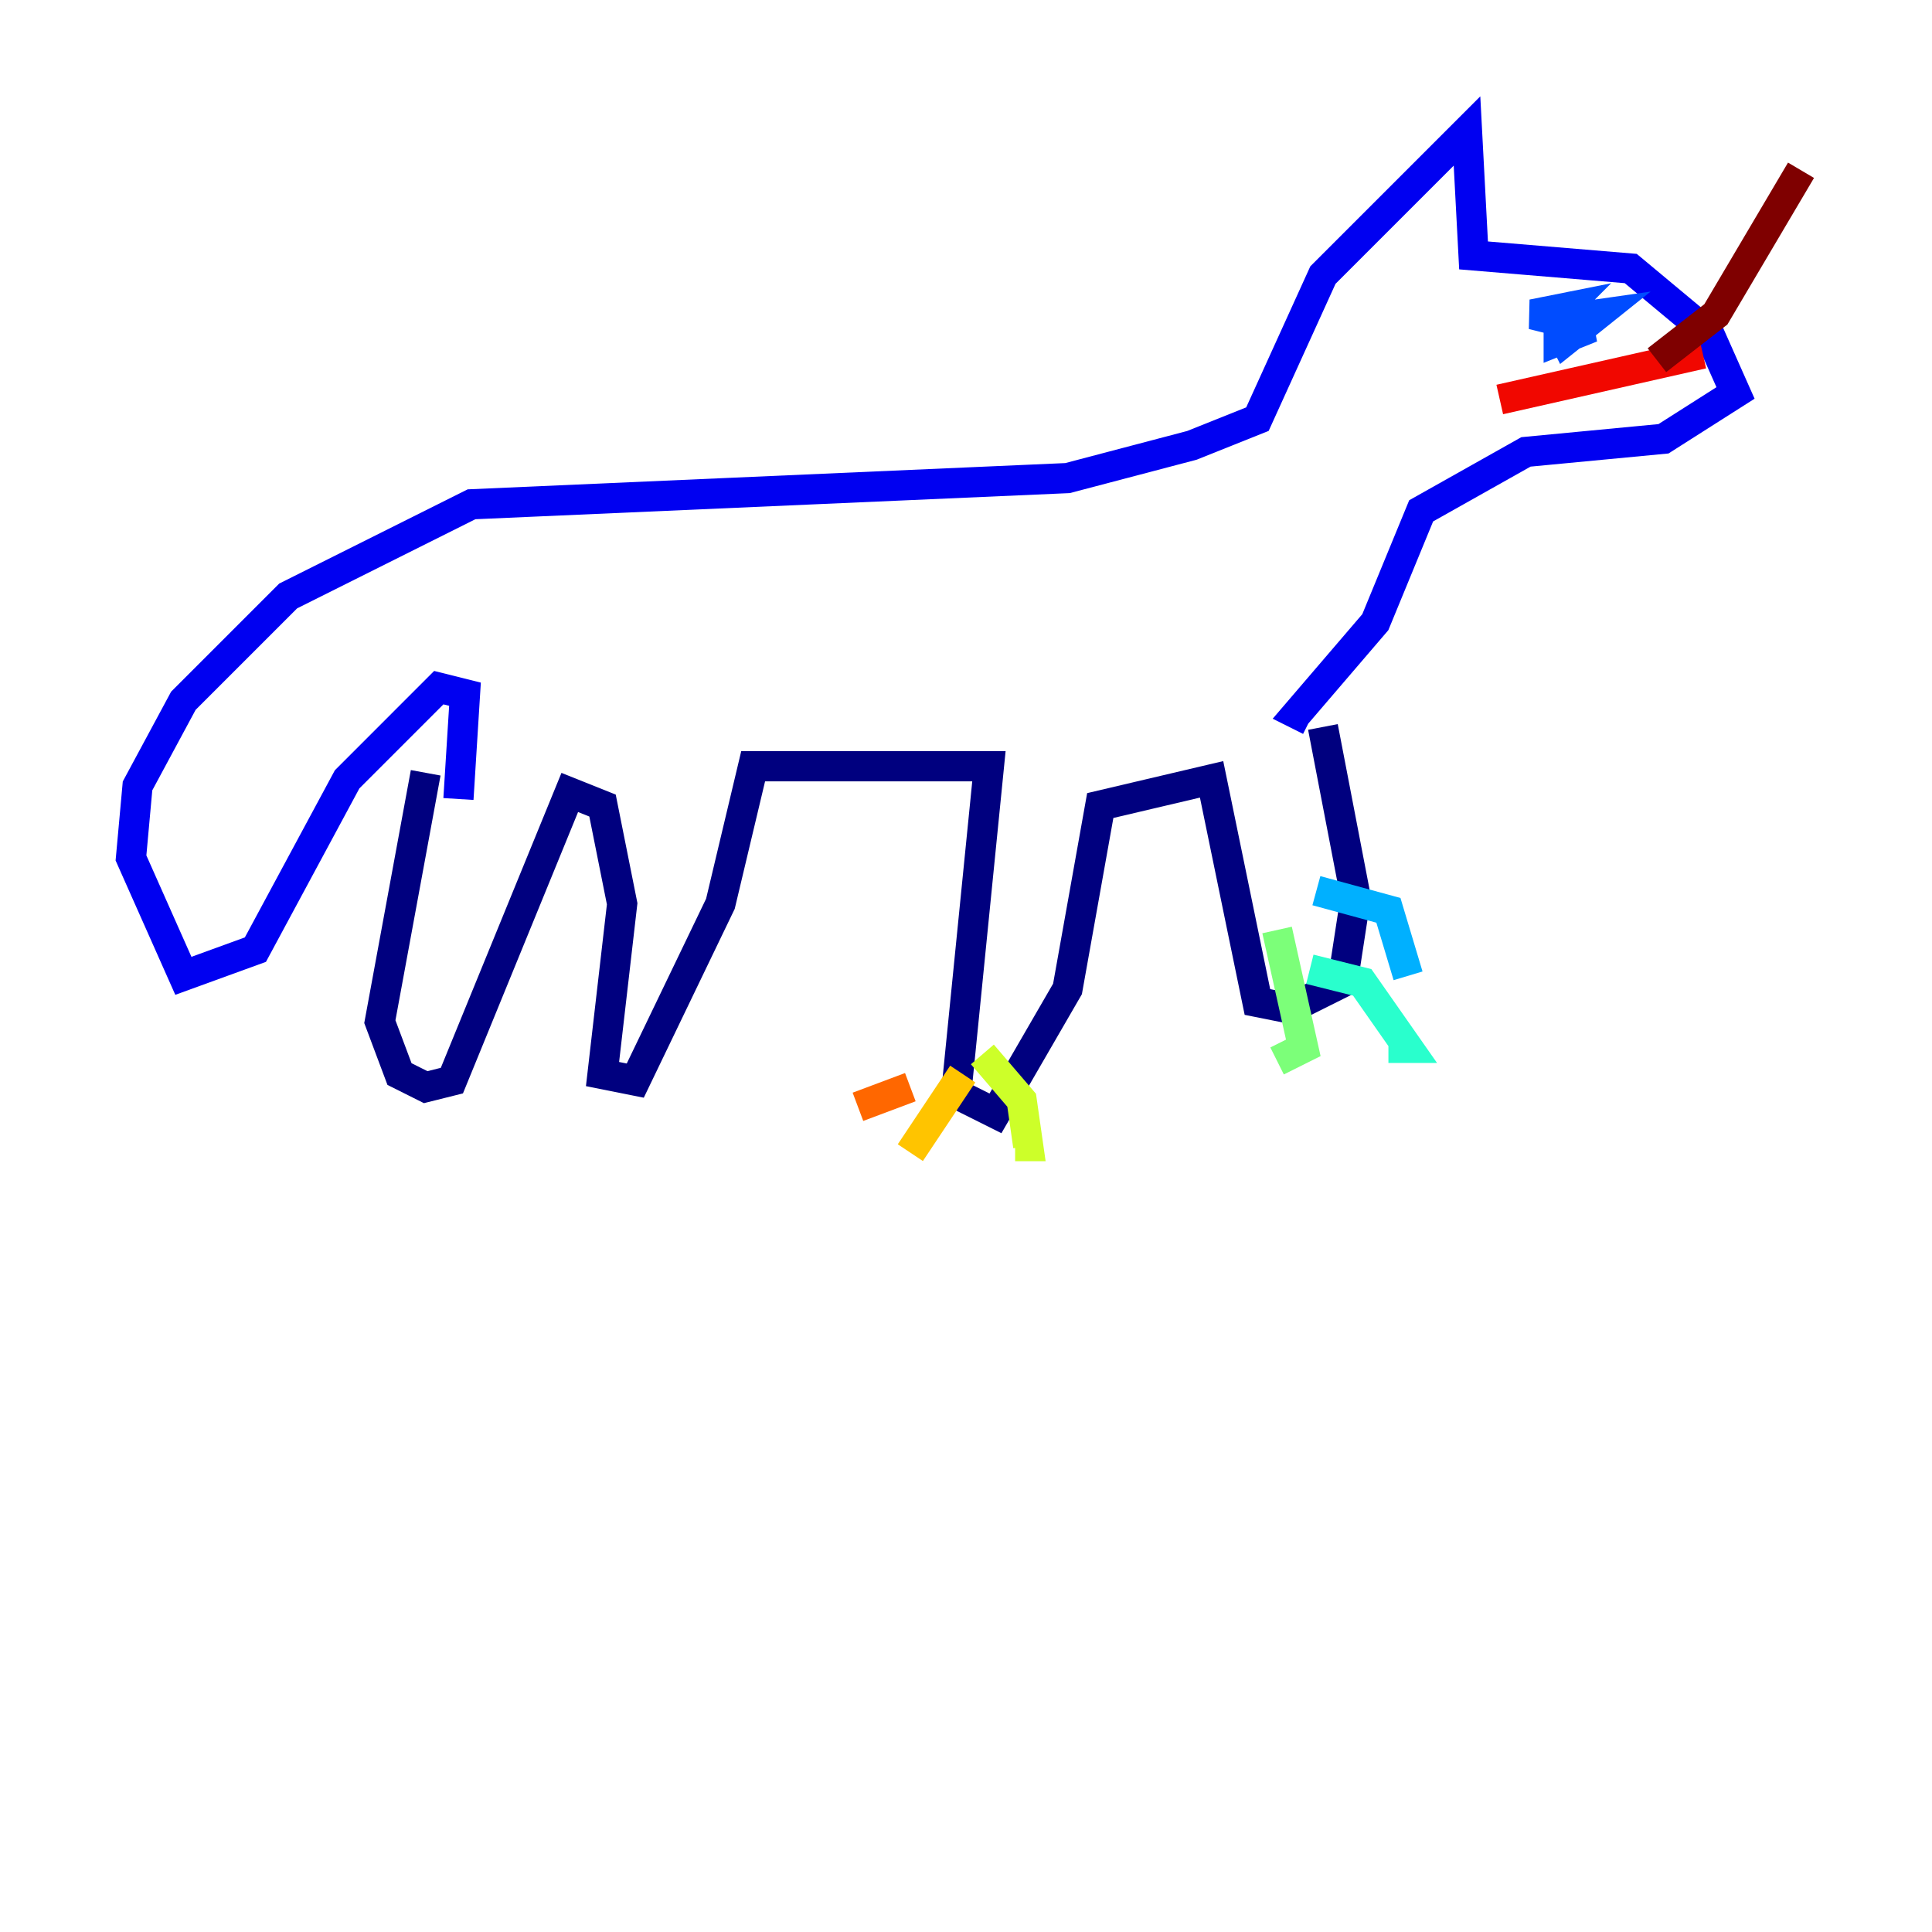<?xml version="1.0" encoding="utf-8" ?>
<svg baseProfile="tiny" height="128" version="1.2" viewBox="0,0,128,128" width="128" xmlns="http://www.w3.org/2000/svg" xmlns:ev="http://www.w3.org/2001/xml-events" xmlns:xlink="http://www.w3.org/1999/xlink"><defs /><polyline fill="none" points="28.203,51.2 25.166,67.688 26.468,71.159 28.203,72.027 29.939,71.593 37.749,52.502 39.919,53.37 41.22,59.878 39.919,71.159 42.088,71.593 47.729,59.878 49.898,50.766 65.519,50.766 63.349,72.461 65.953,73.763 70.725,65.519 72.895,53.37 80.271,51.634 83.308,66.386 85.478,66.82 88.949,65.085 89.817,59.444 87.647,48.163" stroke="#00007f" stroke-width="2" /><polyline fill="none" points="30.373,52.936 30.807,45.993 29.071,45.559 22.997,51.634 16.922,62.915 12.149,64.651 8.678,56.841 9.112,52.068 12.149,46.427 19.091,39.485 31.241,33.41 70.725,31.675 78.969,29.505 83.308,27.77 87.647,18.224 97.193,8.678 97.627,16.922 108.041,17.79 113.248,22.129 114.983,26.034 110.21,29.071 101.098,29.939 94.156,33.844 91.119,41.22 85.912,47.295 86.78,47.729" stroke="#0000f1" stroke-width="2" /><polyline fill="none" points="105.003,21.695 102.834,21.261 105.871,20.827 103.702,22.563 103.268,21.695 105.437,21.695 103.268,22.563 103.268,21.261 101.532,20.827 103.702,20.393 102.834,21.261" stroke="#004cff" stroke-width="2" /><polyline fill="none" points="87.214,59.01 91.986,60.312 93.288,64.651" stroke="#00b0ff" stroke-width="2" /><polyline fill="none" points="86.78,64.217 90.251,65.085 93.288,69.424 91.986,69.424" stroke="#29ffcd" stroke-width="2" /><polyline fill="none" points="84.61,61.614 86.346,69.424 84.61,70.291" stroke="#7cff79" stroke-width="2" /><polyline fill="none" points="65.085,69.858 67.688,72.895 68.122,75.932 67.254,75.932" stroke="#cdff29" stroke-width="2" /><polyline fill="none" points="63.783,71.159 60.312,76.366" stroke="#ffc400" stroke-width="2" /><polyline fill="none" points="60.312,72.027 56.841,73.329" stroke="#ff6700" stroke-width="2" /><polyline fill="none" points="99.363,26.468 112.814,23.43" stroke="#f10700" stroke-width="2" /><polyline fill="none" points="109.776,23.864 113.681,20.827 119.322,11.281" stroke="#7f0000" stroke-width="2" /></svg>